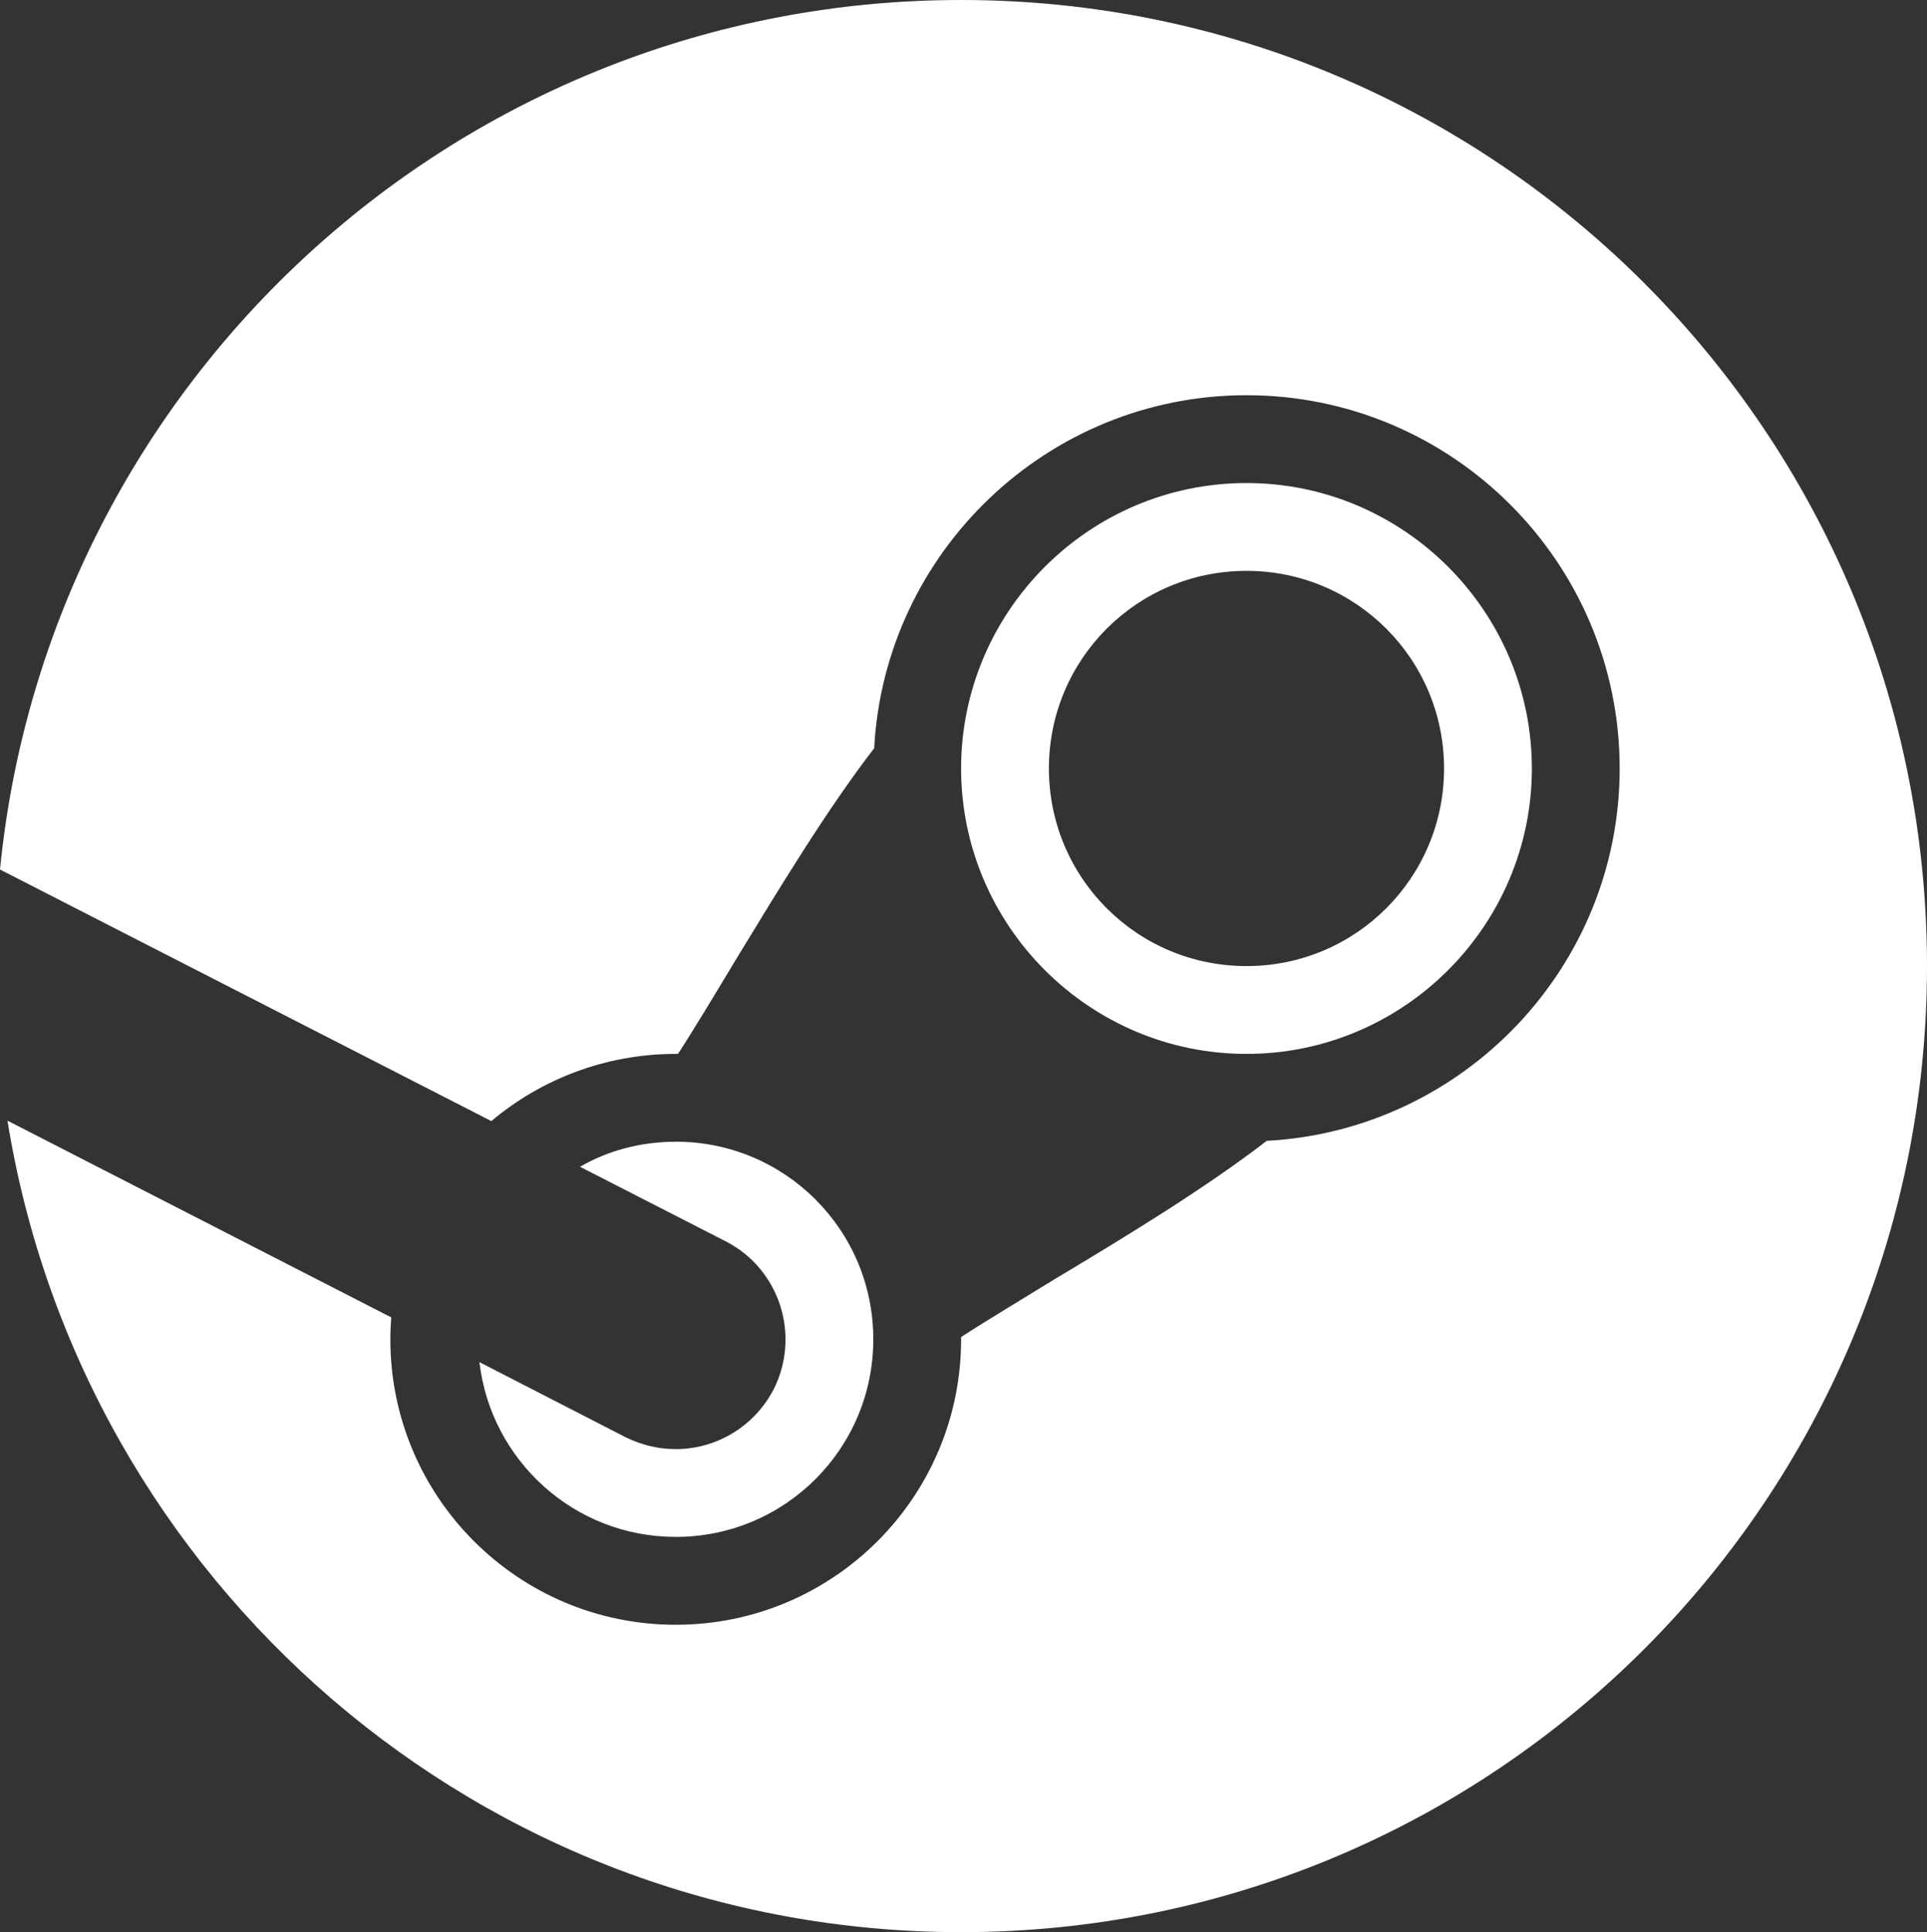 <?xml version="1.0" encoding="UTF-8" standalone="no"?>
<svg
   fill="#ffffff"
   viewBox="0 0 43.891 44"
   width="43.891"
   height="44"
   version="1.1"
   id="svg103"
   sodipodi:docname="steam.svg"
   inkscape:version="1.2.2 (732a01da63, 2022-12-09)"
   xmlns:inkscape="http://www.inkscape.org/namespaces/inkscape"
   xmlns:sodipodi="http://sodipodi.sourceforge.net/DTD/sodipodi-0.dtd"
   xmlns="http://www.w3.org/2000/svg"
   xmlns:svg="http://www.w3.org/2000/svg">
  <rect x="0" y="0" width="43.891" height="44" fill="#333333" stroke="none"/>
  <defs
     id="defs107" />
  <sodipodi:namedview
     id="namedview105"
     pagecolor="#ffffff"
     bordercolor="#000000"
     borderopacity="0.25"
     inkscape:showpageshadow="2"
     inkscape:pageopacity="0.0"
     inkscape:pagecheckerboard="0"
     inkscape:deskcolor="#d1d1d1"
     showgrid="false"
     inkscape:zoom="16.58"
     inkscape:cx="21.833534"
     inkscape:cy="21.954162"
     inkscape:window-width="1920"
     inkscape:window-height="1009"
     inkscape:window-x="-8"
     inkscape:window-y="-8"
     inkscape:window-maximized="1"
     inkscape:current-layer="svg103" />
  <path
     d="M 21.891,0 C 10.481,0 1.1,8.681 0,19.801 l 11.191,5.729 C 12.321,24.579 13.791,24 15.391,24 h 0.051 c 0.39,-0.6 0.839,-1.351 1.309,-2.131 0.98,-1.61 2.08,-3.43 3.16,-4.83 C 20.15,12.569 23.861,9 28.391,9 c 4.69,0 8.5,3.81 8.5,8.5 0,4.53 -3.569,8.24 -8.039,8.48 -1.4,1.08 -3.21,2.18 -4.83,3.15 -0.78,0.48 -1.531,0.928 -2.131,1.318 V 30.5 c 0,3.59 -2.91,6.5 -6.5,6.5 -3.59,0 -6.5,-2.91 -6.5,-6.5 0,-0.17 0.009,-0.33 0.02,-0.5 L 0.17,25.52 C 1.86,36 10.941,44 21.891,44 c 12.15,0 22,-9.85 22,-22 0,-12.15 -9.85,-22 -22,-22 z m 6.5,11 c -3.58,0 -6.5,2.92 -6.5,6.5 0,3.58 2.92,6.5 6.5,6.5 3.58,0 6.5,-2.92 6.5,-6.5 0,-3.58 -2.92,-6.5 -6.5,-6.5 z m 0,2 c 2.49,0 4.5,2.01 4.5,4.5 0,2.49 -2.01,4.5 -4.5,4.5 -2.49,0 -4.5,-2.01 -4.5,-4.5 0,-2.49 2.01,-4.5 4.5,-4.5 z m -13,13 c -0.79,0 -1.54,0.2 -2.18,0.57 l 3.32,1.699 c 1.23,0.63 1.71,2.141 1.09,3.371 C 17.171,32.501 16.301,33 15.391,33 15.001,33 14.62,32.91 14.25,32.73 l -3.33,-1.711 c 0.26,2.24 2.161,3.98 4.471,3.98 2.49,0 4.5,-2.01 4.5,-4.5 0,-2.49 -2.01,-4.5 -4.5,-4.5 z"
     id="path101" />
</svg>
